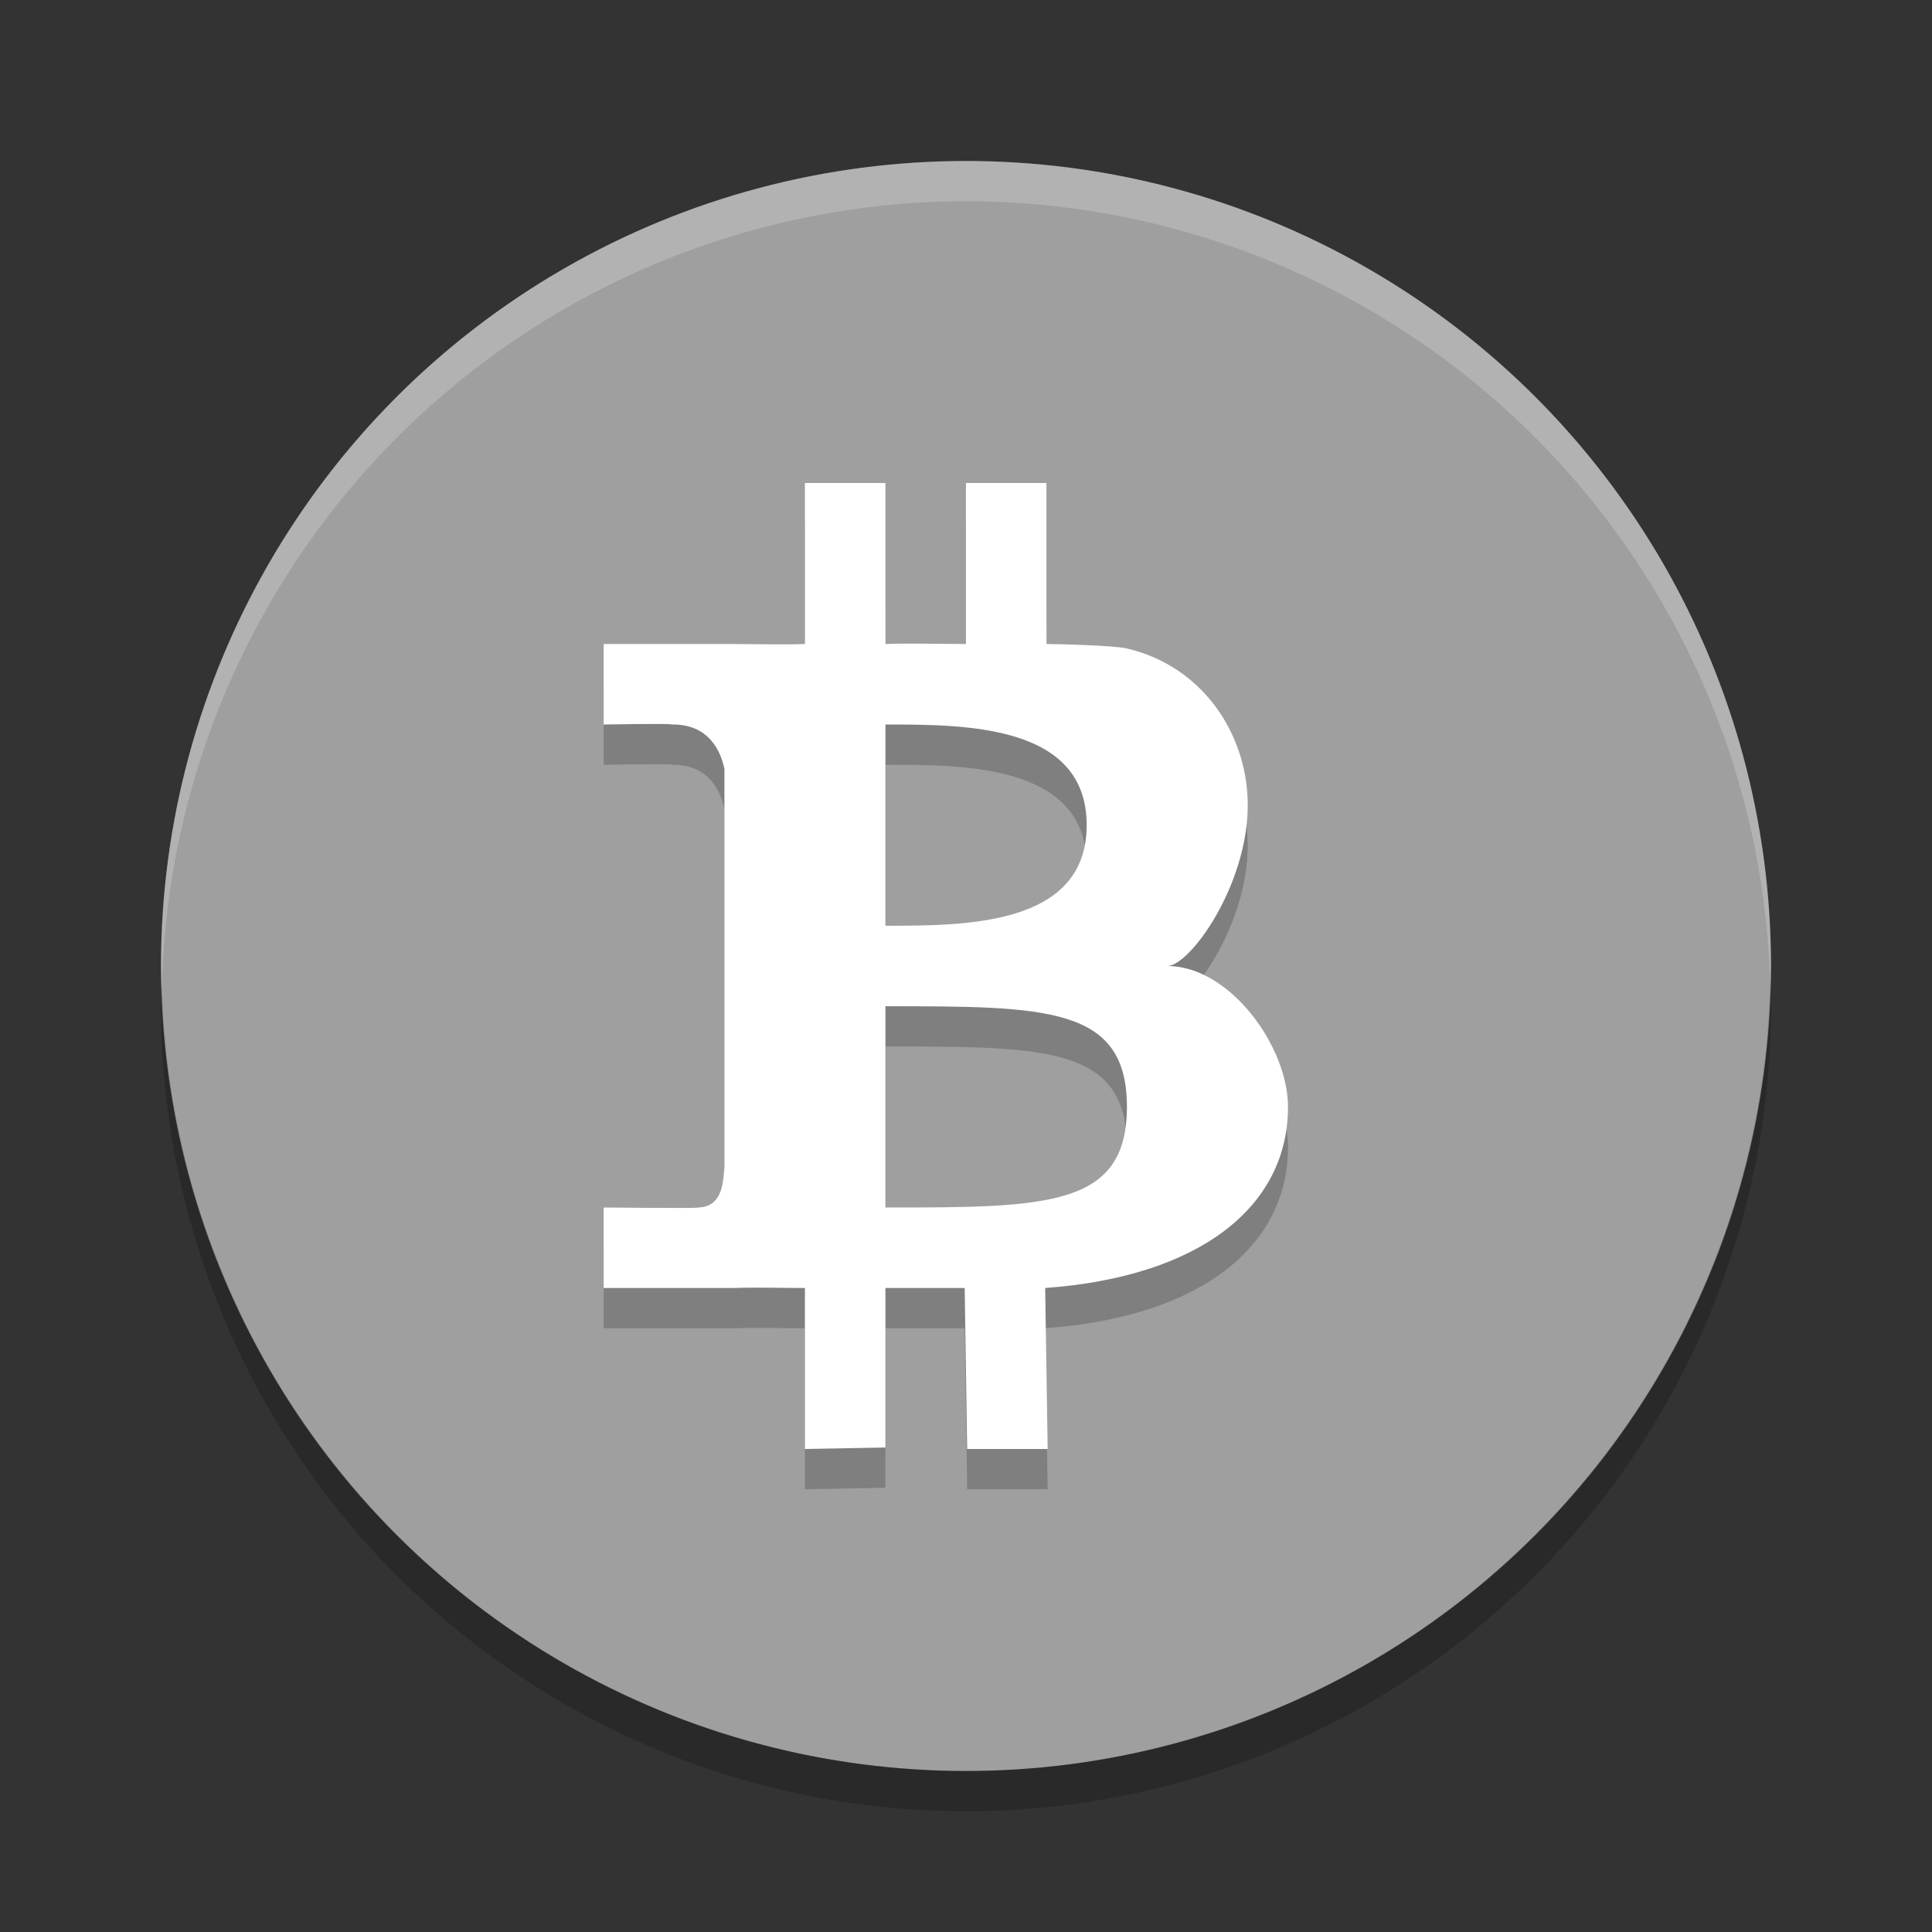 <svg xmlns="http://www.w3.org/2000/svg" width="48" height="48" version="1.1" viewBox="0 0 48 48">
 <rect x="0" y="0" width="48" height="48" fill="#333333" stroke="none"/>
 <circle style="fill:#9f9f9f" cx="24" cy="24" r="20"/>
 <path style="opacity:0.2;fill:#ffffff" d="M 24,4 A 20,20 0 0 0 4,24 20,20 0 0 0 4.021,24.582 20,20 0 0 1 24,5 a 20,20 0 0 1 19.979,19.418 20,20 0 0 0 0.021,-0.418 20,20 0 0 0 -20,-20 z"/>
 <path style="opacity:0.2" d="M 43.979,24.4 A 20,20 0 0 1 24,44 20,20 0 0 1 4.022,24.5 20,20 0 0 0 4,25 20,20 0 0 0 24,45 20,20 0 0 0 44,25 20,20 0 0 0 43.978,24.418 Z"/>
 <path style="opacity:0.2" d="m 19.998,13 0,4 c -0.492,0.02 -1.394,0 -1.865,0 l -3.135,0 0,2 c 0,0 1.719,-0.03 1.691,0 0.92,-0.014 1.213,0.654 1.309,1.1 l 0,9.9 c -0.035,0.282 -0.005,0.98 -0.648,1 0.03,0.026 -2.352,0 -2.352,0 l 0,2 3.254,0 c 0.55,-0.02 1.215,0 1.746,0 l 0,4 2,-0.037 0,-3.963 1.969,0 0.062,4 2,0 -0.062,-4 c 3.816,-0.277 6.033,-2 6.033,-4.502 C 32,27 30.555,25 29,25 c 0.562,0 2,-2 2,-4 0,-1.722 -1.09,-3.445 -3.01,-3.89 C 27.681,17.039 26.352,17 26,17 l -0.002,-4 -2,0 0,4 C 23.401,17 22.606,16.978 22,17 l -0.002,-4 z m 2,6 c 2,0 5,3.8e-5 5,2.5 3.47e-4,2.5 -3,2.5 -5,2.5 z m 0,7 c 4,1.25e-4 6,3.8e-5 6,2.5 4.16e-4,2.5 -2,2.5 -6,2.5 z"/>
 <path style="fill:#ffffff" d="m 19.998,12 0,4 c -0.492,0.02 -1.394,0 -1.865,0 l -3.135,0 0,2 c 0,0 1.719,-0.03 1.691,0 0.92,-0.014 1.213,0.654 1.309,1.1 l 0,9.9 c -0.035,0.282 -0.005,0.98 -0.648,1 0.03,0.026 -2.352,0 -2.352,0 l 0,2 3.254,0 c 0.55,-0.02 1.215,0 1.746,0 l 0,4 2,-0.037 0,-3.963 1.969,0 0.062,4 2,0 -0.062,-4 c 3.816,-0.277 6.033,-2 6.033,-4.502 C 32,26 30.555,24 29,24 c 0.562,0 2,-2 2,-4 0,-1.722 -1.09,-3.445 -3.01,-3.89 C 27.681,16.039 26.352,16 26,16 l -0.002,-4 -2,0 0,4 C 23.401,16 22.606,15.978 22,16 l -0.002,-4 z m 2,6 c 2,0 5,3.8e-5 5,2.5 3.47e-4,2.5 -3,2.5 -5,2.5 z m 0,7 c 4,1.25e-4 6,3.8e-5 6,2.5 4.16e-4,2.5 -2,2.5 -6,2.5 z"/>
</svg>
